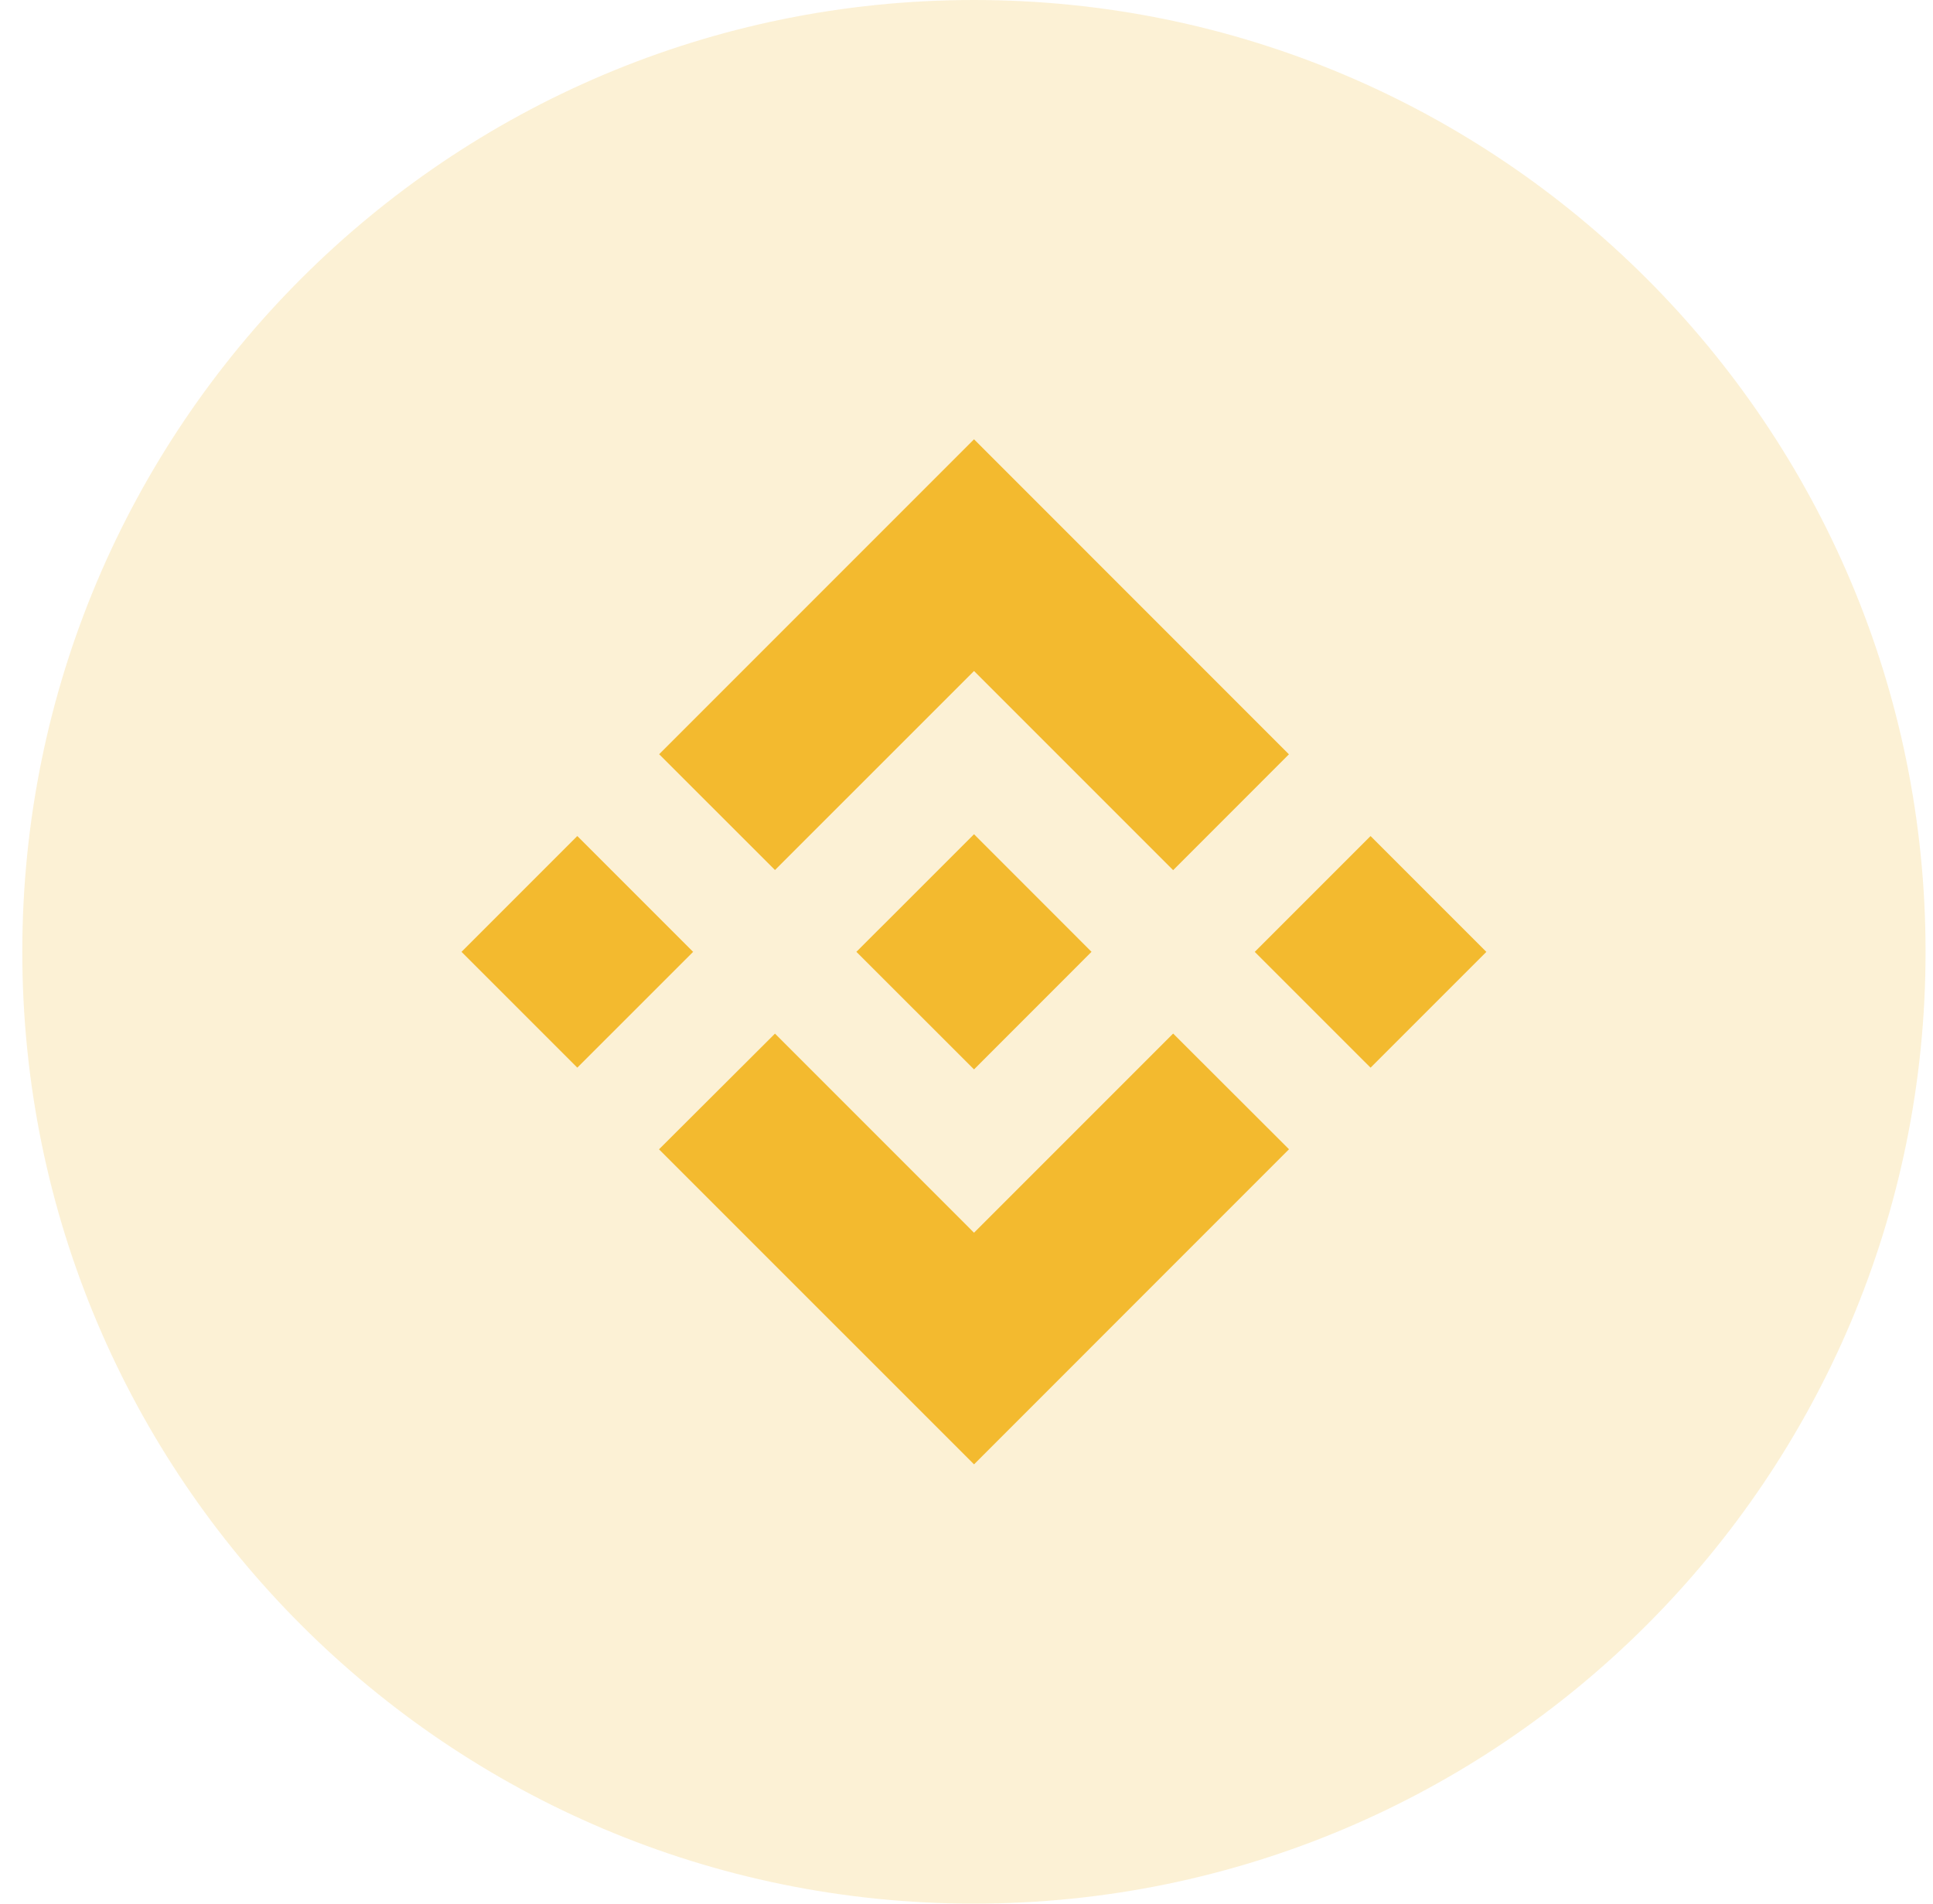 <svg width="65" height="64" viewBox="0 0 65 64" fill="none" xmlns="http://www.w3.org/2000/svg">
<path opacity="0.2" d="M32.75 64C50.423 64 64.75 49.673 64.75 32C64.75 14.327 50.423 0 32.75 0C15.077 0 0.75 14.327 0.75 32C0.75 49.673 15.077 64 32.75 64Z" fill="#F3BA2F"/>
<path fill-rule="evenodd" clip-rule="evenodd" d="M26.06 29.25L32.753 22.559L39.449 29.255L43.342 25.36L32.753 14.769L22.165 25.357L26.06 29.25ZM15.519 32.001L19.413 28.107L23.307 32.001L19.413 35.894L15.519 32.001ZM32.753 41.444L26.06 34.75L22.16 38.64L22.165 38.645L32.753 49.231L43.342 38.64L43.344 38.637L39.449 34.748L32.753 41.444ZM42.193 32.002L46.087 28.108L49.981 32.002L46.087 35.895L42.193 32.002ZM32.753 28.047L36.703 31.999H36.706L36.703 32.001L32.753 35.953L28.804 32.007L28.798 31.999L28.804 31.993L29.495 31.302L29.833 30.967L32.753 28.047Z" fill="#F3BA2F"/>
</svg>
